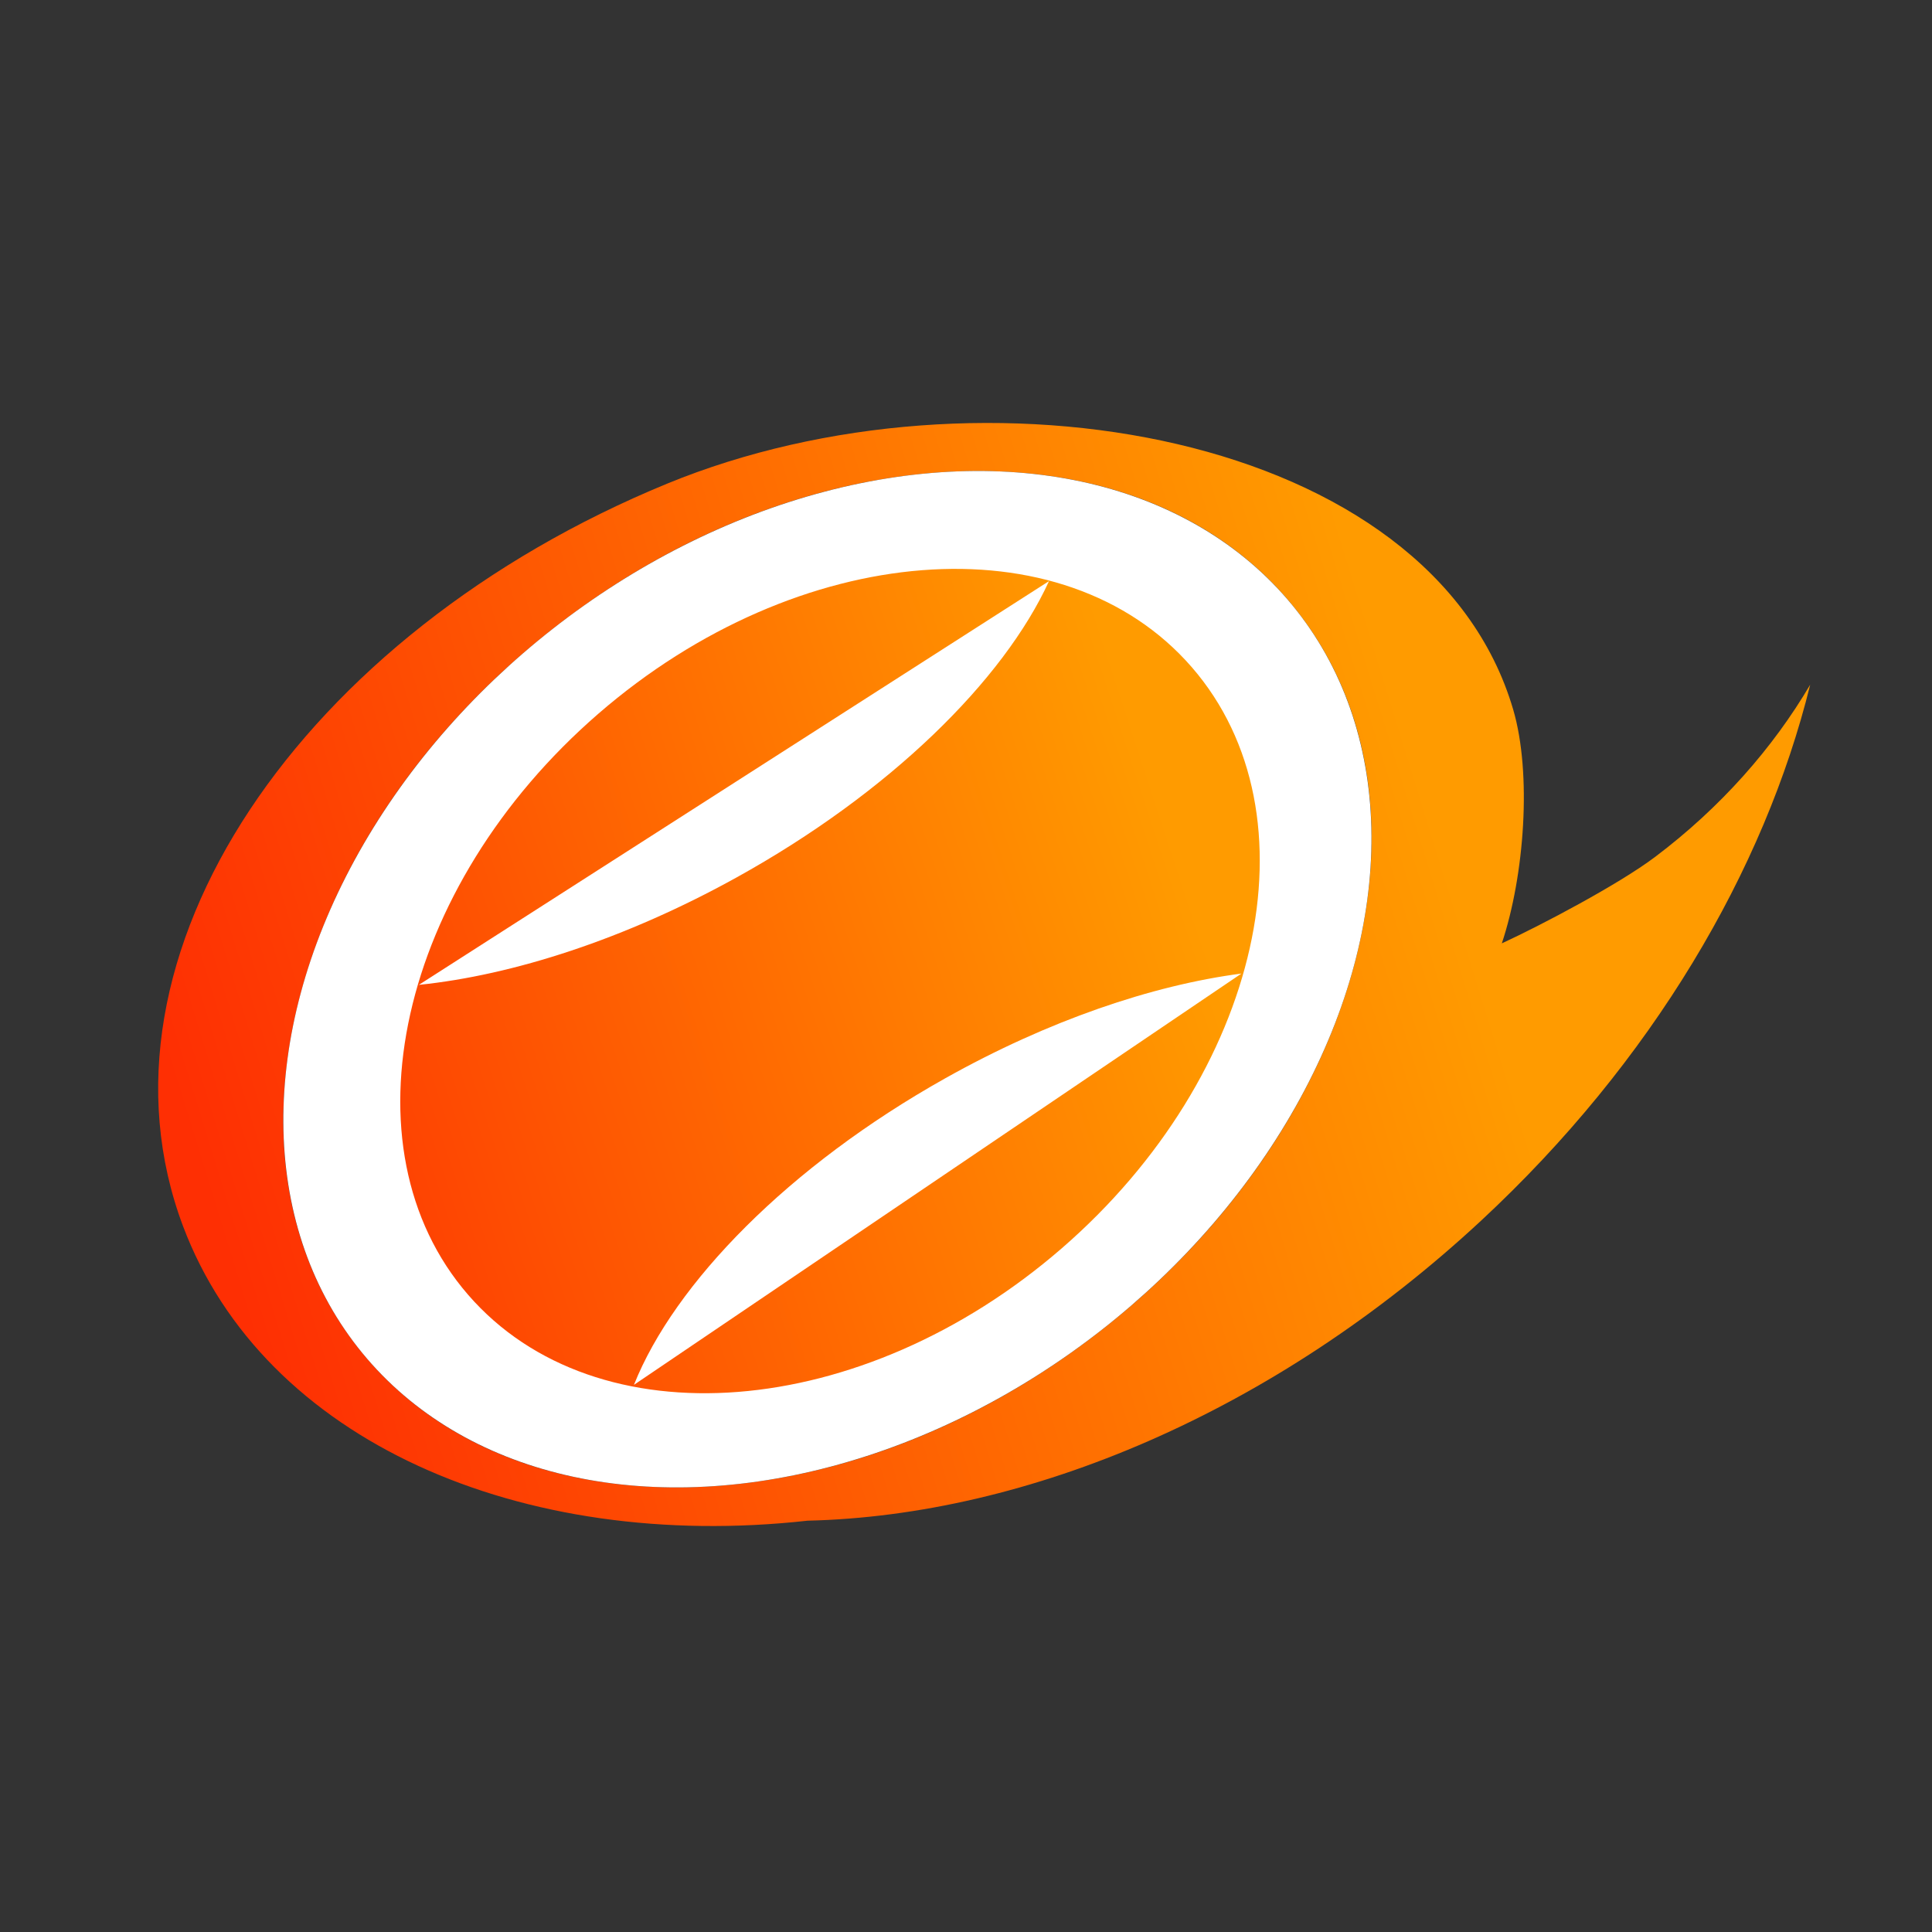 <svg xmlns="http://www.w3.org/2000/svg" viewBox="0 0 512 512">
	<rect x="0" y="0" width="512" height="512" fill="#333333" stroke="none"/>
	<linearGradient id="a" x1="53.686" x2="472.079" y1="313.119" y2="184.205" gradientUnits="userSpaceOnUse">
		<stop offset="0" style="stop-color:#fe2f03"/>
		<stop offset=".776" style="stop-color:#ff9b00"/>
	</linearGradient>
	<linearGradient id="b" x1="53.687" x2="475.094" y1="314.341" y2="176.582" gradientUnits="userSpaceOnUse">
		<stop offset="0" style="stop-color:#fe2f03"/>
		<stop offset=".615" style="stop-color:#ff9b00"/>
	</linearGradient>
	<path
		d="M438.57 227.13c-9.61 7.24-30.28 18.14-40.57 22.87 6-18 8-45 3-62-21.63-73.54-141-94-224.17-59.84-96.8 39.76-155.36 125.04-128.3 196.85C69.95 381.82 138.07 411.42 214 403c58.26-1.36 123.72-28.64 178.49-79.5 45.36-42.12 75.12-92.9 87.23-142.05-9.91 16.83-23.75 32.57-41.15 45.68zM292.06 352.36c-68.74 53.88-157.05 55.98-197.25 4.7-40.2-51.29-17.06-136.54 51.69-190.42 68.74-53.88 157.05-55.98 197.25-4.7 40.19 51.29 17.05 136.54-51.69 190.42z"
		style="fill:url(#a)"/>
	<ellipse cx="219.27" cy="259.5" rx="158.14" ry="117.98" style="fill:#fff" transform="rotate(-38.088 219.27 259.495)"/>
	<path
		d="M158.55 189.16c-52.96 45.92-68.4 114.86-34.49 153.98 33.92 39.12 104.35 33.6 157.31-12.32 52.96-45.92 68.4-114.86 34.49-153.98-33.92-39.12-104.35-33.6-157.31 12.32zM111 261l167-107c-12.06 26.34-42.25 56.09-82.85 78.56C165.72 248.85 136 258.43 111 261zm57 106c10.72-26.92 41.07-58.01 82.5-81.24 27.31-15.32 54.86-24.66 78.5-27.76L168 367z"
		style="fill:url(#b)"/>
</svg>
